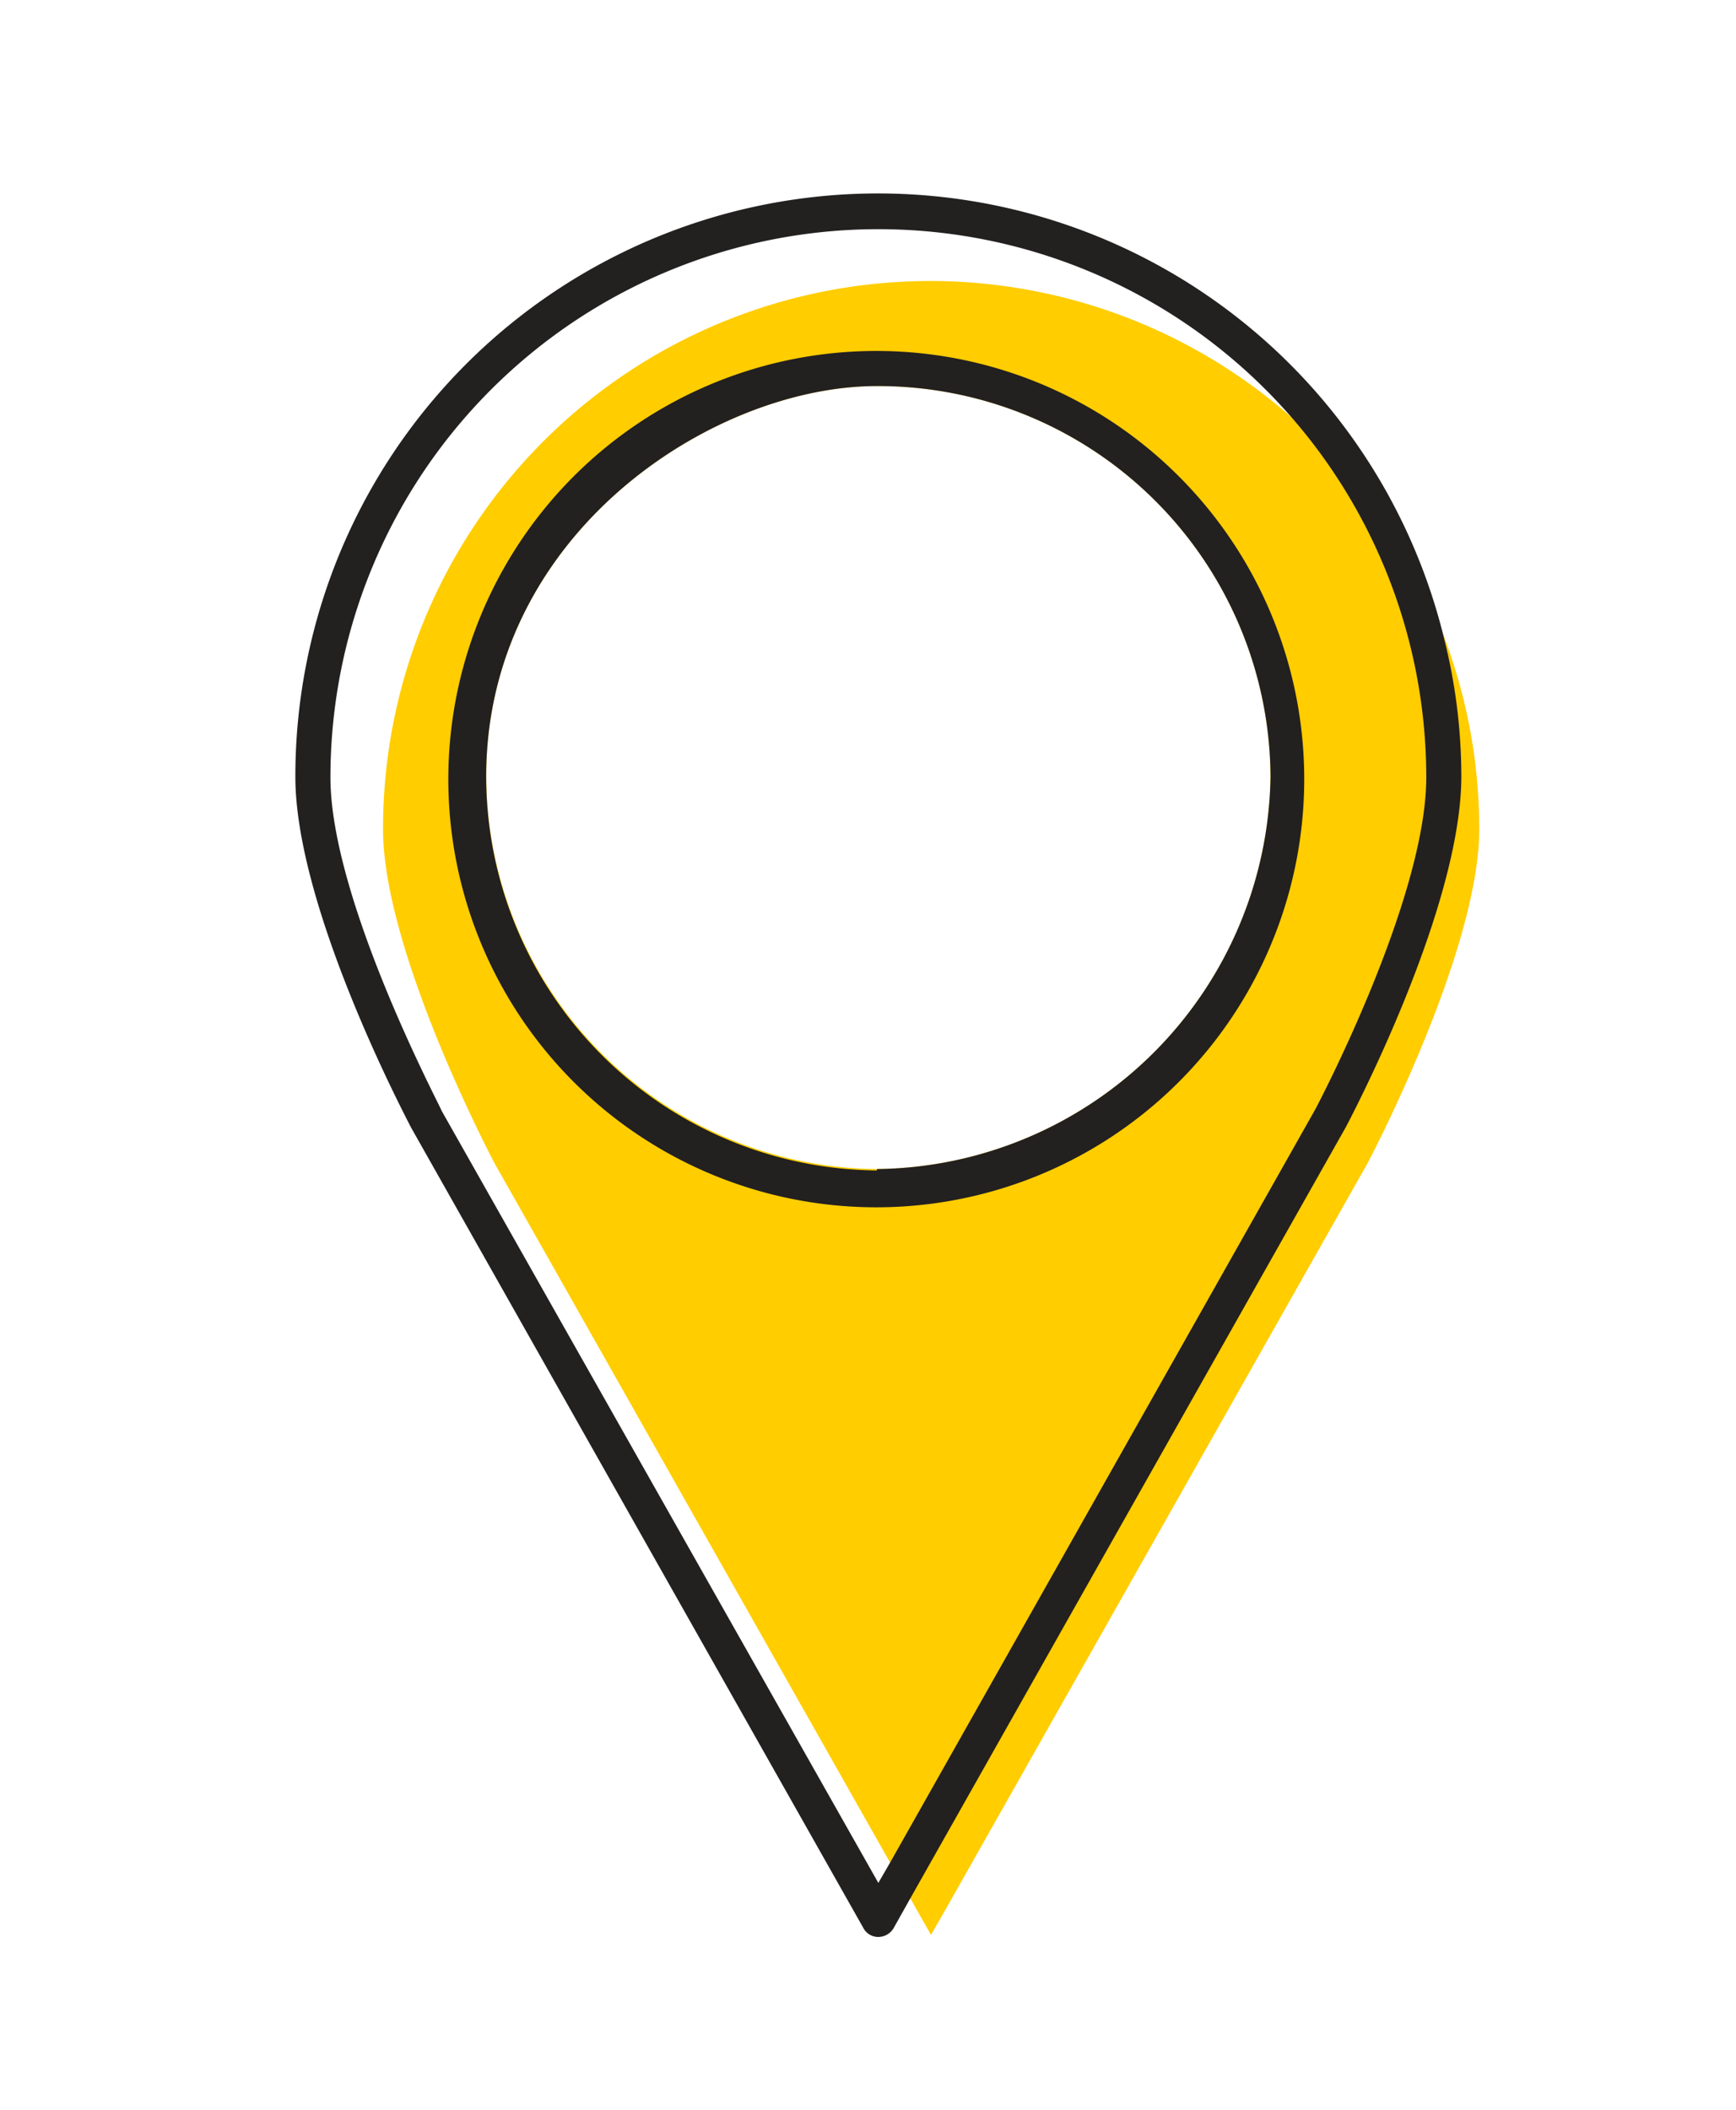 <svg id="Capa_1" data-name="Capa 1" xmlns="http://www.w3.org/2000/svg" viewBox="0 0 49.49 60.12"><defs><style>.cls-1{fill:#ffcd00;}.cls-2{fill:#232020;}</style></defs><title>location</title><path class="cls-1" d="M38.3,13.38A15.6,15.6,0,0,0,10.92,23.63c0,3.5,3.14,9.44,3.17,9.5l12.45,22,.33-.57L39,33.12s3.17-6,3.17-9.49A15.5,15.5,0,0,0,38.3,13.38ZM25,33.31A11.24,11.24,0,0,1,13.86,22.13C13.86,15.2,20.32,11,25,11A11.19,11.19,0,0,1,36.22,22.13,11.35,11.35,0,0,1,25,33.31Z"/><path class="cls-2" d="M41.18,18.24A16.61,16.61,0,0,0,8.42,22.13c0,3.75,3.16,9.72,3.3,10l12.89,22.8a.48.48,0,0,0,.43.26.51.51,0,0,0,.44-.26l.46-.82,12.43-22c.13-.25,3.29-6.22,3.29-10A16.13,16.13,0,0,0,41.18,18.24ZM37.49,31.62,25.37,53.08l-.33.57-12.45-22c0-.06-3.17-6-3.17-9.5a15.62,15.62,0,0,1,31.24,0C40.66,25.63,37.52,31.57,37.49,31.62Z"/><path class="cls-2" d="M25,10a12.2,12.2,0,1,0,9.32,4.35A12.19,12.19,0,0,0,25,10Zm0,23.35A11.24,11.24,0,0,1,13.86,22.13C13.86,15.2,20.32,11,25,11A11.19,11.19,0,0,1,36.22,22.13,11.35,11.35,0,0,1,25,33.31Z"/></svg>
